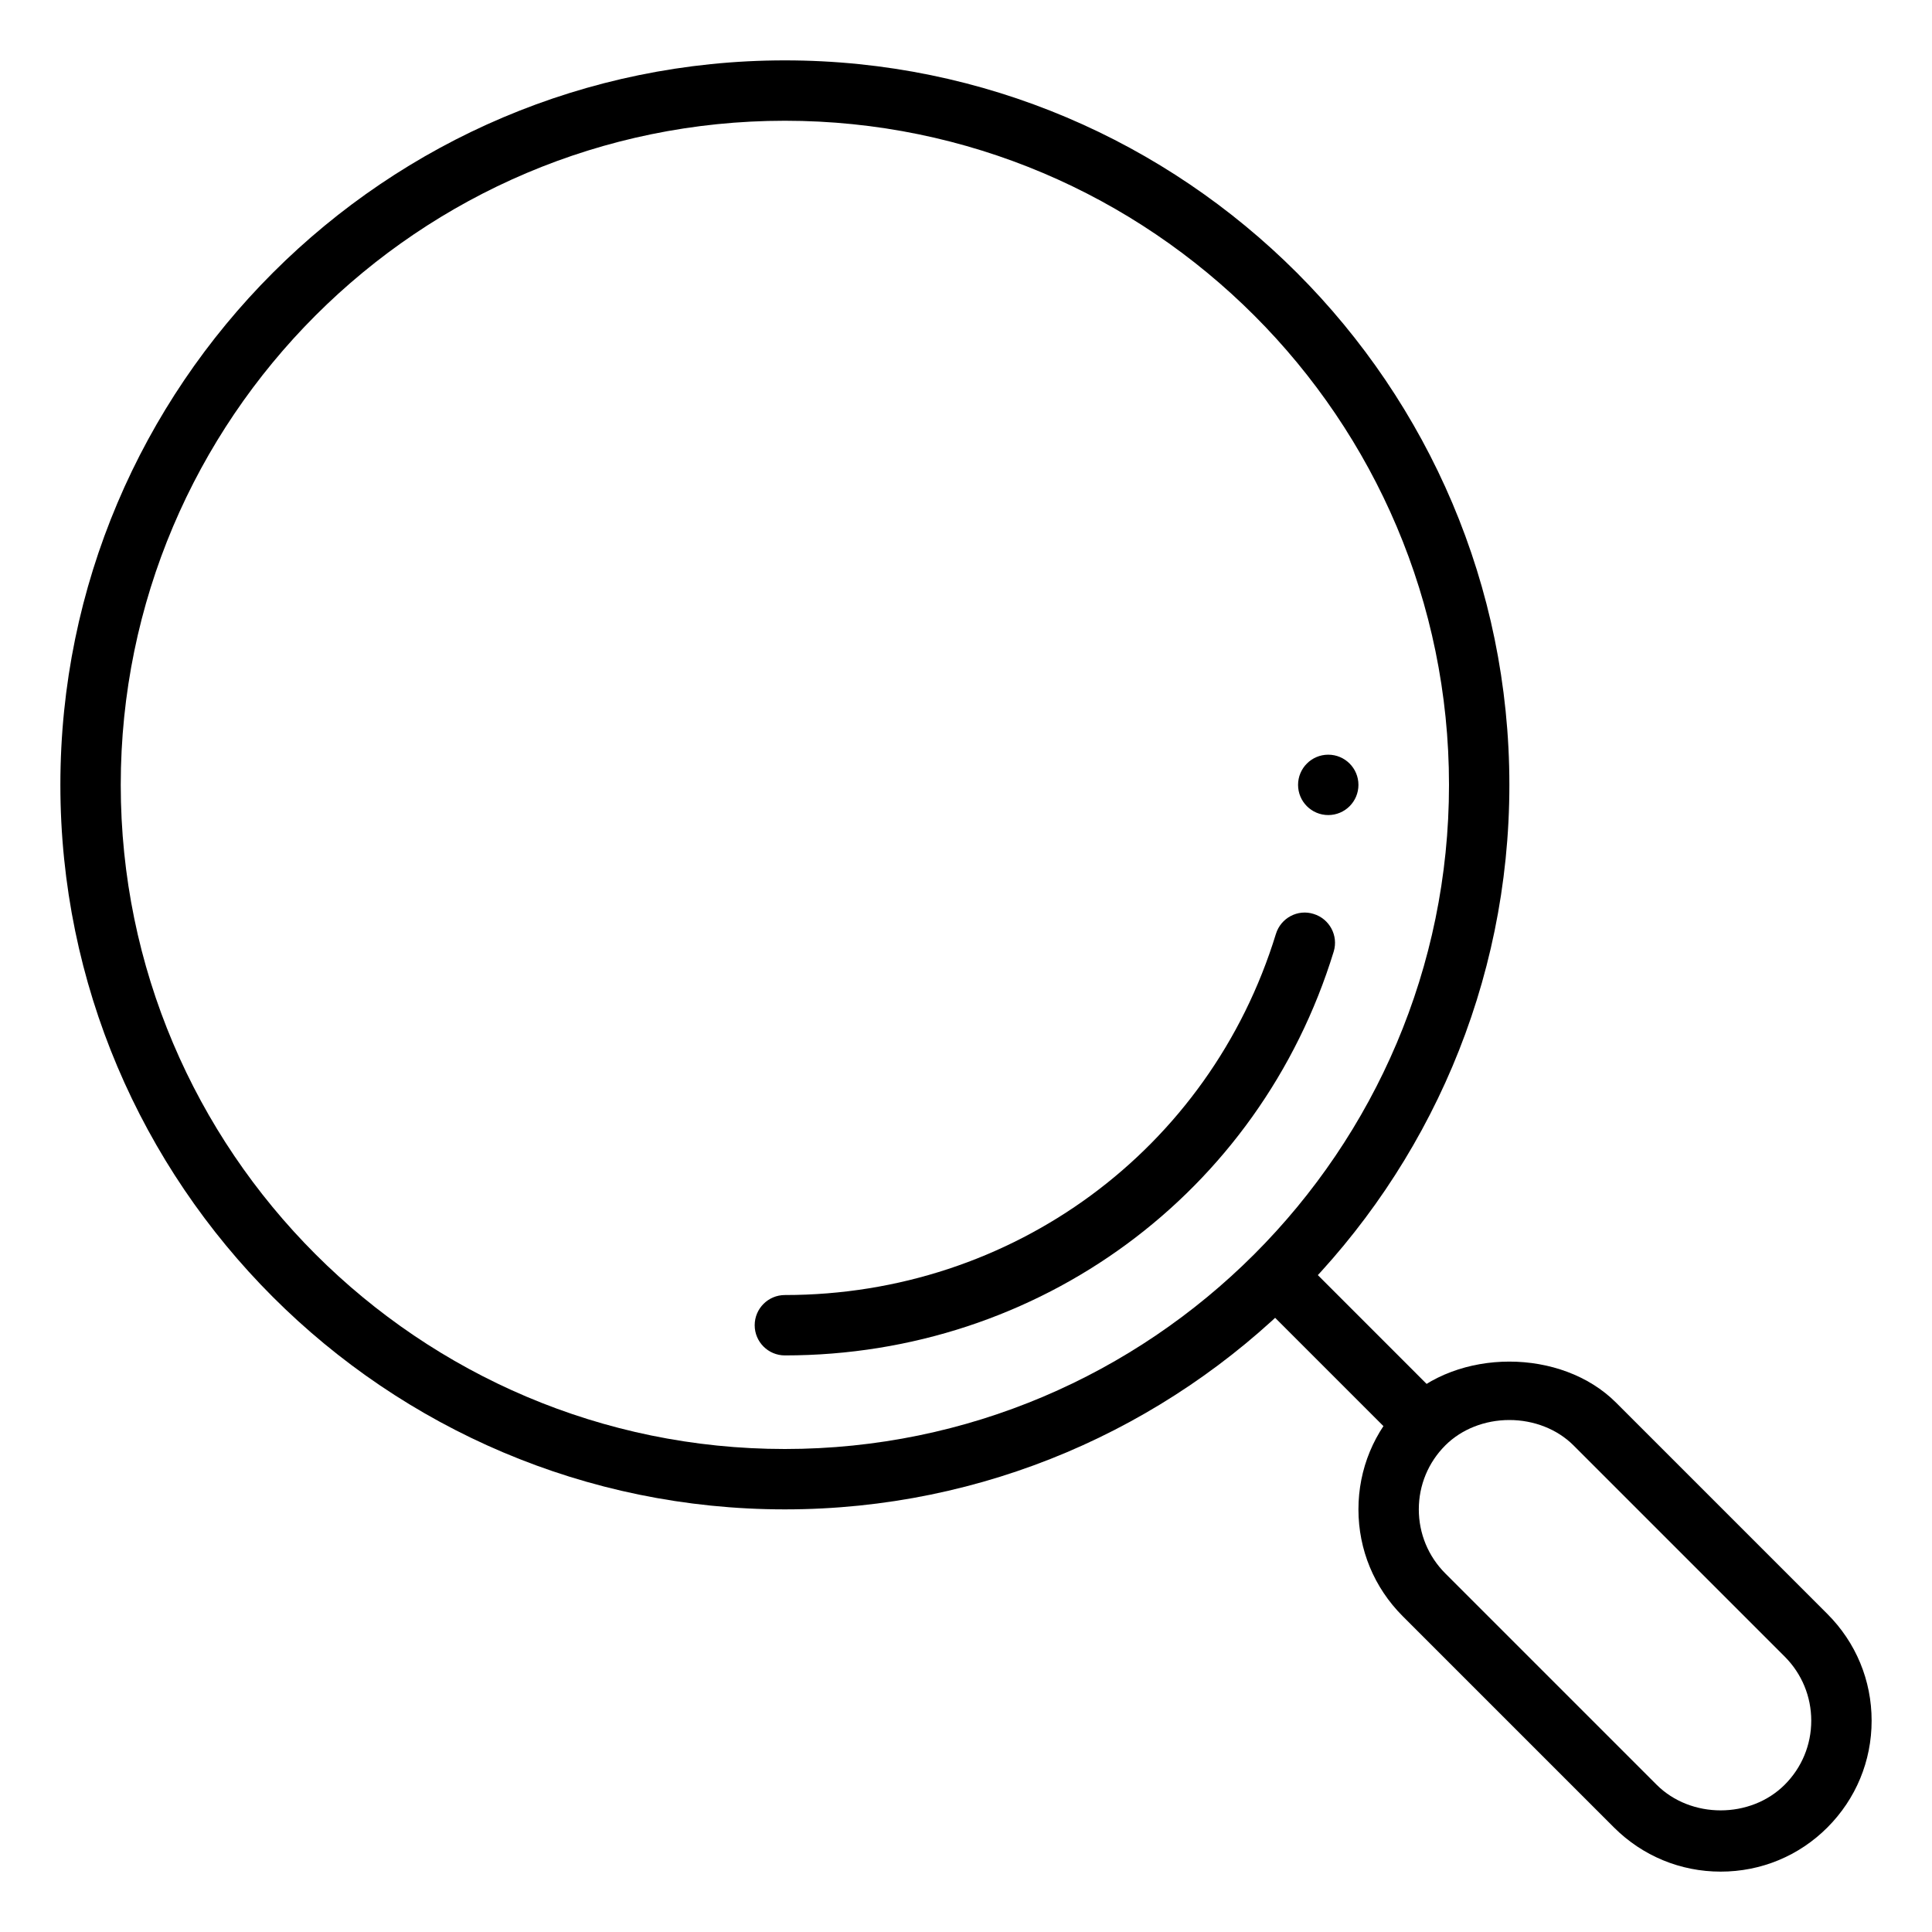 <svg width="120" height="120" viewBox="0 0 120 120" fill="none" xmlns="http://www.w3.org/2000/svg">
<g clip-path="url(#clip0_209_334)">
<path d="M88.448 88.448C88.905 87.99 89.43 87.634 89.978 87.326L81.442 78.787C80.711 78.056 79.522 78.056 78.791 78.787C78.06 79.522 78.06 80.707 78.791 81.442L87.308 89.959C87.63 89.422 87.99 88.901 88.448 88.448Z" fill="black"/>
<path d="M106.875 116.25C104.374 116.25 102.019 115.275 100.245 113.505L87.12 100.38C85.35 98.606 84.375 96.255 84.375 93.75C84.375 91.245 85.35 88.894 87.12 87.12C90.517 83.722 96.979 83.722 100.376 87.12L113.501 100.245C115.275 102.019 116.25 104.37 116.25 106.875C116.25 109.38 115.275 111.731 113.505 113.505C111.735 115.279 109.376 116.25 106.875 116.25ZM93.75 88.2C92.224 88.2 90.776 88.77 89.771 89.775C88.71 90.836 88.125 92.25 88.125 93.75C88.125 95.25 88.71 96.664 89.771 97.729L102.896 110.854C105.022 112.976 108.724 112.976 110.85 110.854C111.915 109.789 112.5 108.375 112.5 106.875C112.5 105.375 111.915 103.961 110.854 102.896L97.729 89.771C96.724 88.77 95.276 88.2 93.75 88.2Z" fill="black"/>
<path d="M48.75 84.187C47.715 84.187 46.875 83.347 46.875 82.312C46.875 81.277 47.715 80.437 48.75 80.437C62.876 80.437 75.131 71.422 79.249 58.009C79.552 57.019 80.603 56.452 81.593 56.767C82.582 57.071 83.141 58.117 82.838 59.107C78.229 74.111 64.534 84.187 48.75 84.187Z" fill="black"/>
<path d="M48.75 93.75C23.936 93.75 3.75 73.564 3.75 48.75C3.75 23.936 23.936 3.75 48.75 3.75C73.564 3.75 93.75 23.936 93.75 48.75C93.75 73.564 73.564 93.75 48.75 93.75ZM48.75 7.5C26.006 7.5 7.5 26.006 7.5 48.75C7.5 71.494 26.006 90 48.75 90C71.494 90 90 71.494 90 48.75C90 26.006 71.494 7.5 48.75 7.5Z" fill="black"/>
<path d="M82.5 50.625C83.535 50.625 84.375 49.785 84.375 48.75C84.375 47.715 83.535 46.875 82.5 46.875C81.465 46.875 80.625 47.715 80.625 48.75C80.625 49.785 81.465 50.625 82.5 50.625Z" fill="black"/>
</g>
<defs>
<clipPath id="clip0_209_334">
<rect width="120" height="120" fill="white"/>
</clipPath>
</defs>
</svg>
